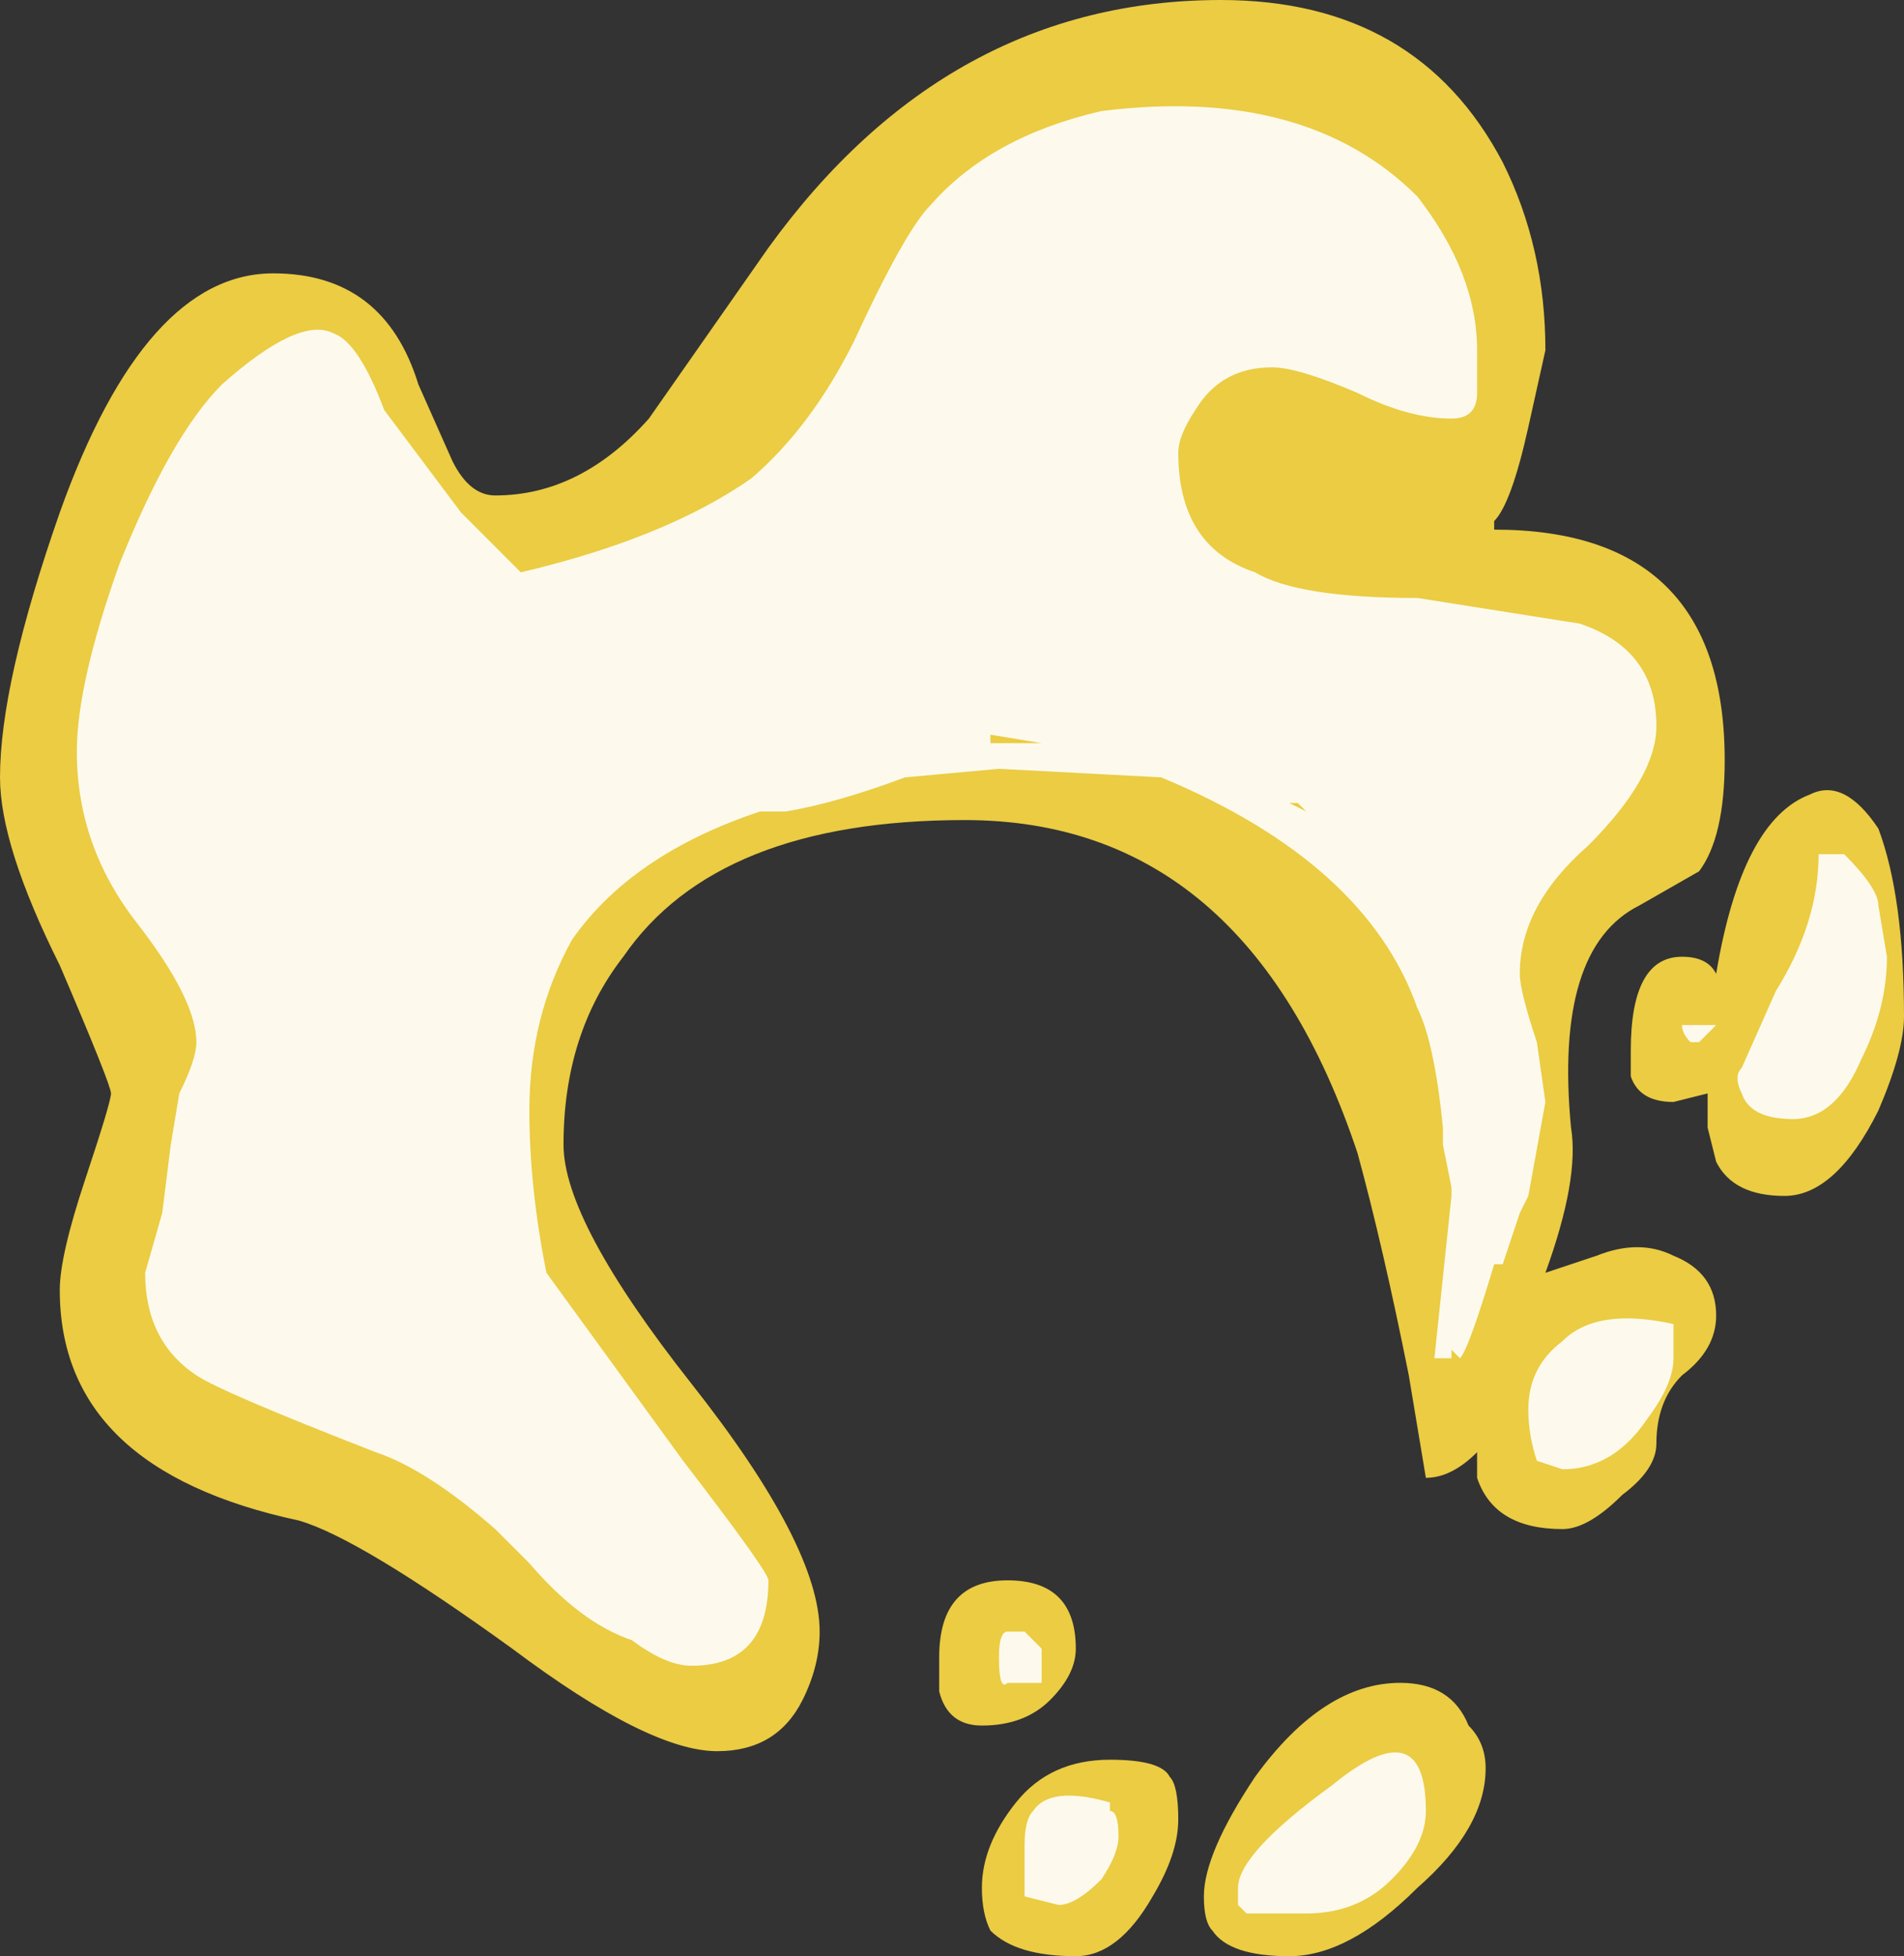 <?xml version="1.0" encoding="UTF-8" standalone="no"?>
<svg xmlns:ffdec="https://www.free-decompiler.com/flash" xmlns:xlink="http://www.w3.org/1999/xlink" ffdec:objectType="shape" height="11.45px" width="11.15px" xmlns="http://www.w3.org/2000/svg">
  <rect width="100%" height="100%" fill="#333333" stroke="none"/>
  <g transform="matrix(1.0, 0.0, 0.0, 1.0, 5.85, 7.1)">
    <path d="M2.9 -4.05 L2.9 -4.0 Q4.25 -4.0 4.25 -2.65 4.25 -2.2 4.1 -2.0 L3.75 -1.8 Q3.25 -1.55 3.35 -0.5 3.4 -0.2 3.2 0.35 3.35 0.3 3.5 0.25 3.75 0.15 3.95 0.25 4.2 0.35 4.2 0.6 4.2 0.8 4.0 0.95 3.85 1.1 3.85 1.35 3.85 1.5 3.65 1.65 3.45 1.85 3.3 1.85 2.9 1.85 2.8 1.55 L2.8 1.4 Q2.65 1.55 2.5 1.55 L2.4 0.95 Q2.25 0.2 2.1 -0.35 1.45 -2.3 -0.2 -2.3 -1.65 -2.3 -2.2 -1.5 -2.55 -1.05 -2.55 -0.4 -2.55 0.05 -1.8 1.0 -1.05 1.95 -1.05 2.45 -1.05 2.65 -1.15 2.85 -1.3 3.15 -1.65 3.15 -2.05 3.15 -2.85 2.55 -3.75 1.9 -4.1 1.8 -5.5 1.5 -5.5 0.45 -5.5 0.25 -5.35 -0.2 -5.2 -0.65 -5.2 -0.7 -5.2 -0.75 -5.5 -1.45 -5.85 -2.15 -5.85 -2.55 -5.85 -3.1 -5.5 -4.1 -5.0 -5.5 -4.25 -5.5 -3.6 -5.5 -3.4 -4.85 L-3.2 -4.4 Q-3.1 -4.2 -2.95 -4.2 -2.45 -4.2 -2.05 -4.65 L-1.35 -5.65 Q-0.3 -7.1 1.3 -7.1 2.45 -7.1 2.95 -6.15 3.2 -5.65 3.2 -5.05 L3.1 -4.6 Q3.0 -4.15 2.9 -4.05 M5.15 -2.25 Q5.3 -1.85 5.3 -1.15 5.3 -0.95 5.15 -0.6 4.9 -0.1 4.6 -0.1 4.3 -0.1 4.2 -0.3 L4.15 -0.5 4.15 -0.7 3.95 -0.65 Q3.75 -0.65 3.7 -0.8 L3.7 -0.95 Q3.7 -1.5 4.0 -1.5 4.15 -1.5 4.2 -1.4 4.35 -2.3 4.75 -2.45 4.95 -2.55 5.15 -2.25 M0.3 2.85 Q0.15 3.0 -0.1 3.0 -0.3 3.0 -0.35 2.8 L-0.35 2.6 Q-0.35 2.15 0.05 2.15 0.45 2.15 0.45 2.55 0.45 2.7 0.3 2.85 M0.65 3.2 Q0.95 3.2 1.0 3.3 1.05 3.35 1.05 3.55 1.05 3.75 0.9 4.0 0.7 4.35 0.45 4.35 0.1 4.35 -0.05 4.2 -0.1 4.1 -0.1 3.95 -0.1 3.7 0.1 3.45 0.3 3.2 0.65 3.2 M2.35 2.75 Q2.65 2.75 2.75 3.0 2.85 3.1 2.85 3.25 2.85 3.6 2.45 3.95 2.05 4.35 1.7 4.35 1.35 4.35 1.25 4.2 1.2 4.15 1.2 4.0 1.2 3.75 1.5 3.3 1.9 2.75 2.35 2.75" fill="#ffdc45" fill-opacity="0.902" fill-rule="evenodd" stroke="none"/>
    <path d="M1.05 -4.45 Q1.05 -3.9 1.5 -3.75 1.75 -3.6 2.45 -3.6 L3.4 -3.45 Q3.85 -3.3 3.85 -2.85 3.85 -2.55 3.45 -2.15 3.05 -1.8 3.05 -1.4 3.05 -1.3 3.15 -1.0 L3.2 -0.65 3.1 -0.1 3.05 0.0 2.95 0.3 2.9 0.3 Q2.75 0.8 2.7 0.85 L2.65 0.8 2.65 0.85 2.55 0.85 2.65 -0.1 2.65 -0.15 2.6 -0.4 2.6 -0.5 Q2.55 -1.0 2.45 -1.2 2.15 -2.05 0.95 -2.55 L0.0 -2.6 -0.55 -2.55 Q-0.95 -2.4 -1.25 -2.35 L-1.4 -2.35 Q-2.15 -2.1 -2.5 -1.6 -2.75 -1.15 -2.75 -0.6 -2.75 -0.15 -2.65 0.35 L-1.85 1.45 Q-1.35 2.1 -1.35 2.15 -1.35 2.65 -1.8 2.65 -1.95 2.65 -2.15 2.5 -2.45 2.4 -2.75 2.05 L-2.95 1.85 Q-3.35 1.5 -3.65 1.4 -4.55 1.05 -4.7 0.95 -5.0 0.75 -5.0 0.35 L-4.9 0.0 -4.85 -0.4 -4.8 -0.7 Q-4.7 -0.9 -4.7 -1.0 -4.7 -1.25 -5.05 -1.7 -5.4 -2.15 -5.4 -2.7 -5.4 -3.1 -5.15 -3.8 -4.85 -4.55 -4.55 -4.85 -4.1 -5.25 -3.9 -5.15 -3.75 -5.1 -3.6 -4.7 L-3.15 -4.1 -2.8 -3.75 Q-1.95 -3.95 -1.45 -4.3 -1.1 -4.6 -0.85 -5.1 -0.55 -5.75 -0.4 -5.9 -0.05 -6.3 0.6 -6.45 1.8 -6.6 2.45 -5.95 2.8 -5.5 2.8 -5.05 L2.8 -4.8 Q2.8 -4.65 2.65 -4.65 2.4 -4.65 2.1 -4.8 1.75 -4.95 1.6 -4.95 1.3 -4.95 1.15 -4.7 1.05 -4.55 1.05 -4.45 M1.75 -2.4 L1.7 -2.4 1.8 -2.35 1.75 -2.4 M0.25 -2.75 L-0.05 -2.8 -0.05 -2.75 0.25 -2.75 M4.95 -2.1 Q5.15 -1.9 5.15 -1.8 L5.2 -1.5 Q5.2 -1.2 5.05 -0.9 4.9 -0.55 4.65 -0.55 4.4 -0.55 4.35 -0.7 4.3 -0.8 4.35 -0.85 L4.55 -1.3 Q4.8 -1.7 4.8 -2.1 L4.95 -2.1 M4.05 -1.0 Q4.0 -1.05 4.0 -1.1 L4.2 -1.1 4.1 -1.0 4.05 -1.0 M3.95 0.7 L3.95 0.85 Q3.95 1.0 3.8 1.2 3.6 1.5 3.3 1.5 L3.15 1.45 Q3.1 1.3 3.1 1.15 3.1 0.9 3.3 0.75 3.5 0.55 3.95 0.65 L3.95 0.7 M0.25 2.6 L0.25 2.75 0.05 2.75 Q0.0 2.8 0.0 2.6 0.0 2.45 0.05 2.45 L0.15 2.45 0.25 2.55 0.25 2.6 M0.65 3.5 Q0.7 3.5 0.7 3.65 0.7 3.75 0.6 3.9 0.45 4.05 0.35 4.05 L0.15 4.0 0.15 3.7 Q0.15 3.55 0.2 3.5 0.3 3.35 0.65 3.45 L0.65 3.5 M2.5 3.5 Q2.5 3.7 2.3 3.9 2.1 4.1 1.8 4.1 L1.45 4.1 1.4 4.05 1.4 3.95 Q1.4 3.75 1.95 3.35 2.5 2.9 2.5 3.5 M-3.0 -0.4 L-3.0 -0.4" fill="#ffffff" fill-opacity="0.902" fill-rule="evenodd" stroke="none"/>
  </g>
</svg>
